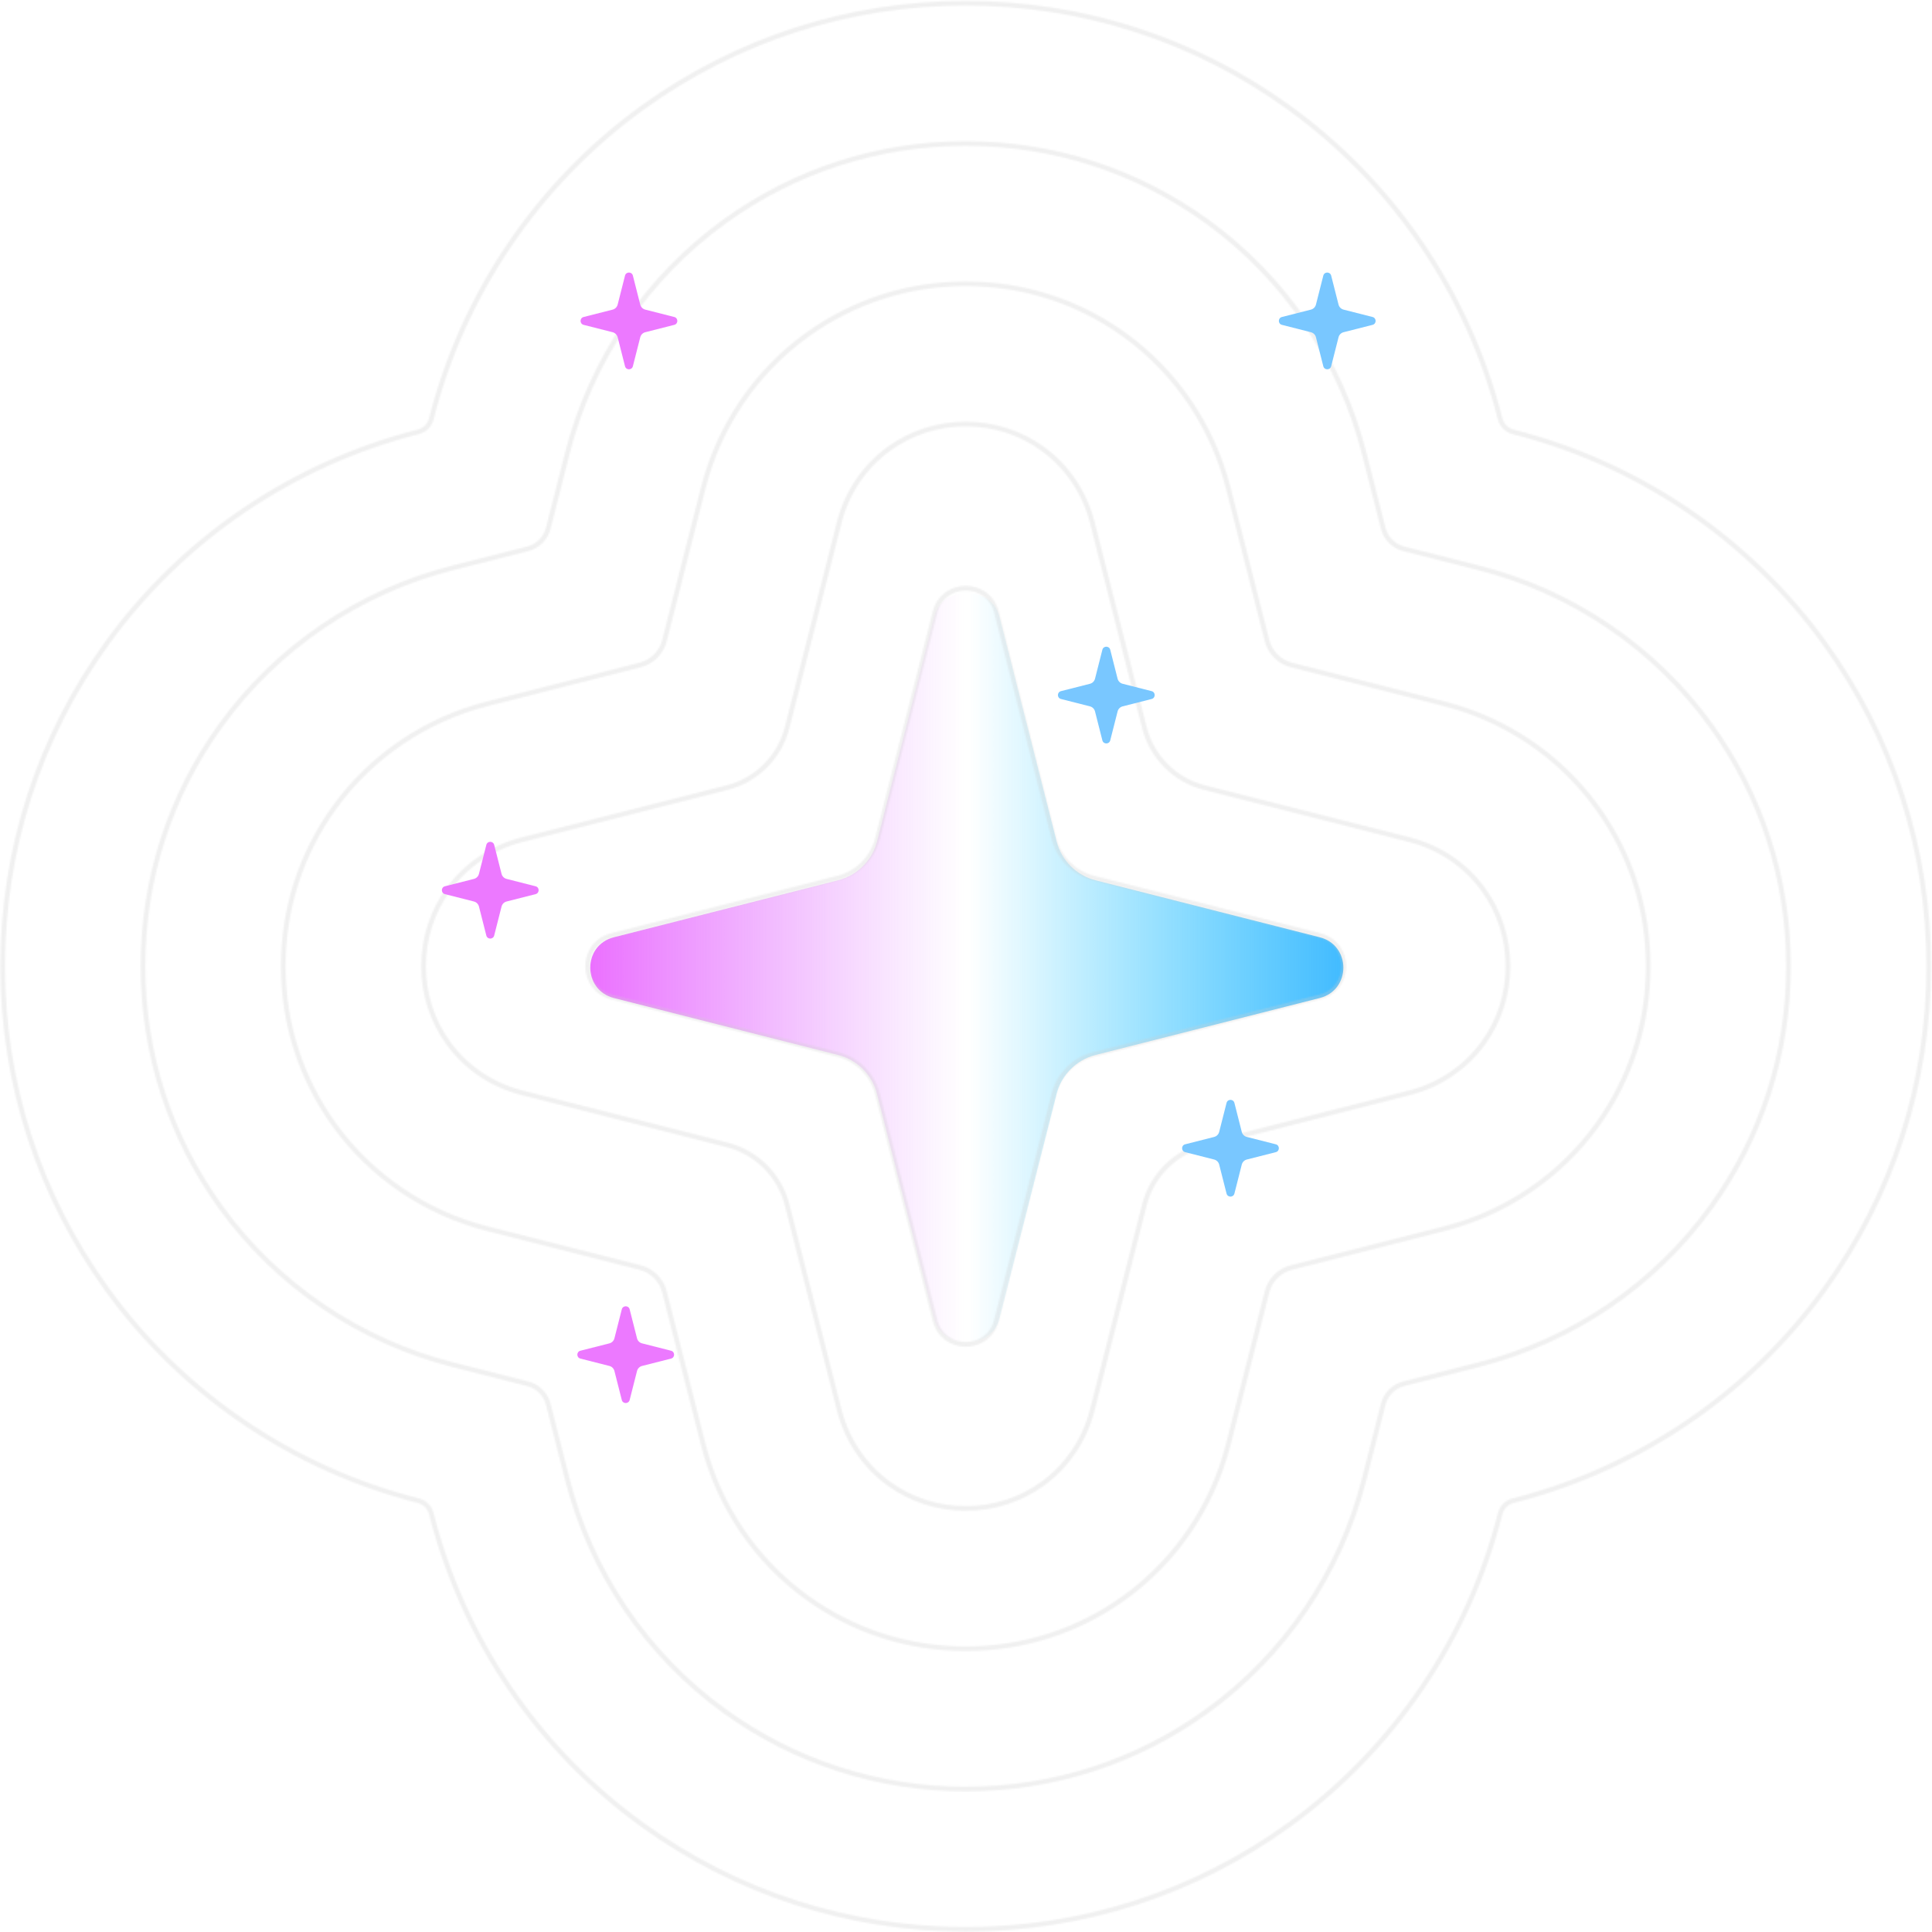 <svg width="1198" height="1198" viewBox="0 0 1198 1198" fill="none" xmlns="http://www.w3.org/2000/svg">
<path d="M579.161 382.654L543.84 521.68C540.824 533.547 531.553 542.818 519.687 545.835L380.653 581.156C361.116 586.117 361.116 613.883 380.653 618.844L519.677 654.165C531.543 657.182 540.814 666.453 543.831 678.32L579.152 817.346C584.113 836.885 611.878 836.885 616.839 817.346L652.16 678.32C655.176 666.453 664.447 657.182 676.313 654.165L815.347 618.844C834.884 613.883 834.884 586.117 815.347 581.156L676.313 545.835C664.447 542.818 655.176 533.547 652.16 521.68L616.839 382.654C611.877 363.115 584.113 363.115 579.152 382.654L579.161 382.654Z" fill="url(#paint0_linear_2224_3)"/>
<path d="M619.838 817.346L655.16 678.32C658.176 666.453 667.447 657.182 679.313 654.165L818.347 618.844C837.884 613.883 837.884 586.117 818.347 581.156L679.323 545.835C667.457 542.818 658.186 533.547 655.169 521.68L619.848 382.654C614.887 363.115 587.122 363.115 582.161 382.654L546.84 521.68C543.824 533.547 534.553 542.818 522.687 545.835L383.653 581.156C364.116 586.117 364.116 613.883 383.653 618.844L522.687 654.165C534.553 657.182 543.824 666.453 546.84 678.32L582.161 817.346C587.122 836.885 614.887 836.885 619.848 817.346L619.838 817.346Z" fill="url(#paint1_linear_2224_3)"/>
<mask id="mask0_2224_3" style="mask-type:alpha" maskUnits="userSpaceOnUse" x="0" y="0" width="1198" height="1198">
<g opacity="0.3">
<path d="M598.844 935.377C616.142 935.377 632.612 930.075 646.473 920.053C661.651 909.073 672.605 892.852 677.3 874.356L709.614 747.176C714.266 728.868 728.555 714.579 746.863 709.927L874.043 677.613C892.531 672.918 908.76 661.964 919.74 646.786C929.762 632.925 935.064 616.455 935.064 599.157C935.064 581.858 929.762 565.388 919.74 551.527C908.76 536.349 892.539 525.395 874.043 520.7L746.863 488.386C728.555 483.734 714.266 469.445 709.614 451.137L677.308 323.957C672.614 305.47 661.66 289.24 646.482 278.26C632.62 268.238 616.151 262.937 598.852 262.937C581.553 262.937 565.084 268.238 551.223 278.26C536.044 289.24 525.09 305.461 520.396 323.957L488.09 451.137C483.438 469.445 469.149 483.734 450.841 488.386L323.661 520.7C305.174 525.395 288.944 536.34 277.964 551.527C267.942 565.388 262.641 581.858 262.641 599.157C262.641 616.455 267.942 632.925 277.964 646.786C288.944 661.964 305.165 672.918 323.661 677.613L450.841 709.919C469.149 714.571 483.438 728.859 488.09 747.167L520.396 874.348C525.09 892.835 536.044 909.065 551.223 920.045C565.084 930.066 581.553 935.368 598.852 935.368L598.844 935.377Z" stroke="#818181" stroke-width="2.943" stroke-miterlimit="10"/>
<path d="M598.843 1022.36C634.561 1022.36 668.654 1011.35 697.437 990.539C729.102 967.64 751.891 933.991 761.605 895.776L785.659 801.09C787.549 793.659 793.346 787.862 800.777 785.972L895.463 761.918C933.678 752.212 967.327 729.423 990.226 697.75C1011.04 668.959 1022.04 634.866 1022.04 599.156C1022.04 563.447 1011.04 529.345 990.226 500.562C967.327 468.889 933.669 446.109 895.463 436.395L800.777 412.341C793.346 410.451 787.549 404.653 785.659 397.222L761.605 302.536C751.899 264.321 729.11 230.673 697.437 207.773C668.646 186.96 634.553 175.955 598.843 175.955C563.134 175.955 529.032 186.96 500.249 207.773C468.576 230.673 445.787 264.33 436.082 302.536L412.028 397.222C410.138 404.653 404.34 410.451 396.909 412.341L302.223 436.395C264.017 446.1 230.36 468.889 207.46 500.562C186.647 529.345 175.642 563.447 175.642 599.156C175.642 634.866 186.647 668.967 207.46 697.75C230.36 729.423 264.017 752.204 302.223 761.918L396.909 785.972C404.34 787.862 410.138 793.659 412.028 801.09L436.082 895.776C445.787 933.991 468.576 967.64 500.249 990.539C529.041 1011.35 563.134 1022.36 598.843 1022.36Z" stroke="#818181" stroke-width="2.943" stroke-miterlimit="10"/>
<path d="M598.843 1109.35C652.972 1109.35 704.689 1092.64 748.41 1061.03C796.57 1026.21 831.193 975.139 845.91 917.205L857.702 870.79C859.292 864.522 864.192 859.622 870.46 858.032L916.875 846.24C974.809 831.524 1025.89 796.892 1060.71 748.741C1092.32 705.027 1109.03 653.31 1109.03 599.174C1109.03 545.037 1092.32 493.32 1060.71 449.607C1025.89 401.447 974.809 366.824 916.875 352.107L870.46 340.315C864.192 338.725 859.292 333.825 857.702 327.557L845.91 281.142C831.193 223.208 796.561 172.124 748.41 137.304C704.697 105.699 652.972 88.99 598.843 88.99C544.715 88.99 492.998 105.699 449.276 137.304C401.117 172.124 366.485 223.208 351.768 281.142L339.976 327.557C338.386 333.825 333.486 338.725 327.218 340.315L280.803 352.107C222.869 366.824 171.794 401.447 136.965 449.615C105.36 493.328 88.651 545.045 88.651 599.174C88.651 653.302 105.36 705.019 136.965 748.741C171.785 796.9 222.869 831.524 280.803 846.249L327.218 858.04C333.486 859.631 338.386 864.531 339.976 870.799L351.768 917.214C366.485 975.148 401.117 1026.23 449.276 1061.05C492.989 1092.66 544.706 1109.37 598.843 1109.37V1109.35Z" stroke="#818181" stroke-width="2.943" stroke-miterlimit="10"/>
<path d="M598.843 1196.33C671.391 1196.33 740.732 1173.92 799.375 1131.52C864.021 1084.78 910.488 1016.28 930.215 938.617C931.224 934.641 934.32 931.546 938.287 930.537C1015.94 910.809 1084.45 864.343 1131.19 799.696C1173.59 741.062 1196 671.712 1196 599.165C1196 526.618 1173.59 457.268 1131.19 398.633C1084.45 333.987 1015.94 287.521 938.279 267.793C934.311 266.784 931.215 263.689 930.206 259.721C910.479 182.06 864.013 113.557 799.366 66.809C740.723 24.412 671.382 2 598.835 2C526.287 2 456.947 24.412 398.303 66.809C333.657 113.557 287.182 182.06 267.455 259.713C266.446 263.68 263.35 266.776 259.382 267.785C181.73 287.512 113.219 333.979 66.479 398.633C24.082 457.268 1.67 526.609 1.67 599.165C1.67 671.721 24.082 741.053 66.479 799.696C113.227 864.343 181.73 910.809 259.382 930.537C263.35 931.546 266.446 934.641 267.455 938.609C287.182 1016.27 333.649 1084.77 398.303 1131.52C456.947 1173.92 526.287 1196.33 598.835 1196.33H598.843Z" stroke="#818181" stroke-width="2.943" stroke-miterlimit="10"/>
<path d="M379.209 618.208L519.703 653.9C531.7 656.945 541.064 666.317 544.108 678.305L579.8 818.799C584.82 838.544 612.867 838.544 617.878 818.799L653.57 678.305C656.614 666.308 665.986 656.945 677.975 653.9L818.469 618.208C838.214 613.189 838.214 585.141 818.469 580.13L677.975 544.438C665.978 541.394 656.614 532.022 653.57 520.033L617.878 379.539C612.859 359.794 584.811 359.794 579.8 379.539L544.108 520.033C541.064 532.03 531.692 541.394 519.703 544.438L379.209 580.13C359.464 585.15 359.464 613.197 379.209 618.208V618.208Z" stroke="#818181" stroke-width="2.943" stroke-miterlimit="10"/>
</g>
</mask>
<g mask="url(#mask0_2224_3)">
<rect x="-7.627" y="-16.595" width="1223.77" height="1231.9" fill="#CECECE"/>
</g>
<path d="M361.895 196.564L379.872 191.997C381.407 191.607 382.606 190.408 382.996 188.873L387.563 170.895C388.205 168.368 391.795 168.368 392.437 170.895L397.004 188.872C397.394 190.406 398.593 191.605 400.128 191.995L418.105 196.563C420.632 197.204 420.632 200.795 418.105 201.436L400.128 206.003C398.593 206.393 397.394 207.592 397.004 209.127L392.437 227.105C391.795 229.632 388.205 229.632 387.563 227.105L382.996 209.127C382.606 207.592 381.407 206.393 379.872 206.003L361.895 201.436C359.368 200.795 359.368 197.204 361.895 196.563V196.564Z" fill="#EC79FF"/>
<path d="M275.895 549.564L293.872 544.997C295.407 544.607 296.606 543.408 296.996 541.873L301.563 523.895C302.205 521.368 305.795 521.368 306.437 523.895L311.004 541.872C311.394 543.406 312.593 544.605 314.128 544.995L332.105 549.563C334.632 550.204 334.632 553.795 332.105 554.436L314.128 559.003C312.593 559.393 311.394 560.592 311.004 562.127L306.437 580.105C305.795 582.632 302.205 582.632 301.563 580.105L296.996 562.127C296.606 560.592 295.407 559.393 293.872 559.003L275.895 554.436C273.368 553.795 273.368 550.204 275.895 549.563V549.564Z" fill="#EC79FF"/>
<path d="M359.895 837.564L377.872 832.997C379.407 832.607 380.606 831.408 380.996 829.873L385.563 811.895C386.205 809.368 389.795 809.368 390.437 811.895L395.004 829.872C395.394 831.406 396.593 832.605 398.128 832.995L416.105 837.563C418.632 838.204 418.632 841.795 416.105 842.436L398.128 847.003C396.593 847.393 395.394 848.592 395.004 850.127L390.437 868.105C389.795 870.632 386.205 870.632 385.563 868.105L380.996 850.127C380.606 848.592 379.407 847.393 377.872 847.003L359.895 842.436C357.368 841.795 357.368 838.204 359.895 837.563V837.564Z" fill="#EC79FF"/>
<path d="M794.895 196.564L812.872 191.997C814.407 191.607 815.606 190.408 815.996 188.873L820.563 170.895C821.205 168.368 824.795 168.368 825.437 170.895L830.004 188.872C830.394 190.406 831.593 191.605 833.128 191.995L851.105 196.563C853.632 197.204 853.632 200.795 851.105 201.436L833.128 206.003C831.593 206.393 830.394 207.592 830.004 209.127L825.437 227.105C824.795 229.632 821.205 229.632 820.563 227.105L815.996 209.127C815.606 207.592 814.407 206.393 812.872 206.003L794.895 201.436C792.368 200.795 792.368 197.204 794.895 196.563V196.564Z" fill="#79C7FF"/>
<path d="M657.895 428.564L675.872 423.997C677.407 423.607 678.606 422.408 678.996 420.873L683.563 402.895C684.205 400.368 687.795 400.368 688.437 402.895L693.004 420.872C693.394 422.406 694.593 423.605 696.128 423.995L714.105 428.563C716.632 429.204 716.632 432.795 714.105 433.436L696.128 438.003C694.593 438.393 693.394 439.592 693.004 441.127L688.437 459.105C687.795 461.632 684.205 461.632 683.563 459.105L678.996 441.127C678.606 439.592 677.407 438.393 675.872 438.003L657.895 433.436C655.368 432.795 655.368 429.204 657.895 428.563V428.564Z" fill="#79C7FF"/>
<path d="M734.895 709.564L752.872 704.997C754.407 704.607 755.606 703.408 755.996 701.873L760.563 683.895C761.205 681.368 764.795 681.368 765.437 683.895L770.004 701.872C770.394 703.406 771.593 704.605 773.128 704.995L791.105 709.563C793.632 710.204 793.632 713.795 791.105 714.436L773.128 719.003C771.593 719.393 770.394 720.592 770.004 722.127L765.437 740.105C764.795 742.632 761.205 742.632 760.563 740.105L755.996 722.127C755.606 720.592 754.407 719.393 752.872 719.003L734.895 714.436C732.368 713.795 732.368 710.204 734.895 709.563V709.564Z" fill="#79C7FF"/>
<defs>
<linearGradient id="paint0_linear_2224_3" x1="366" y1="600" x2="598" y2="600" gradientUnits="userSpaceOnUse">
<stop stop-color="#EB70FF"/>
<stop offset="1" stop-color="#E087FF" stop-opacity="0"/>
</linearGradient>
<linearGradient id="paint1_linear_2224_3" x1="833" y1="600" x2="601" y2="600" gradientUnits="userSpaceOnUse">
<stop stop-color="#42BBFF"/>
<stop offset="1" stop-color="#20C9FF" stop-opacity="0"/>
</linearGradient>
</defs>
</svg>
